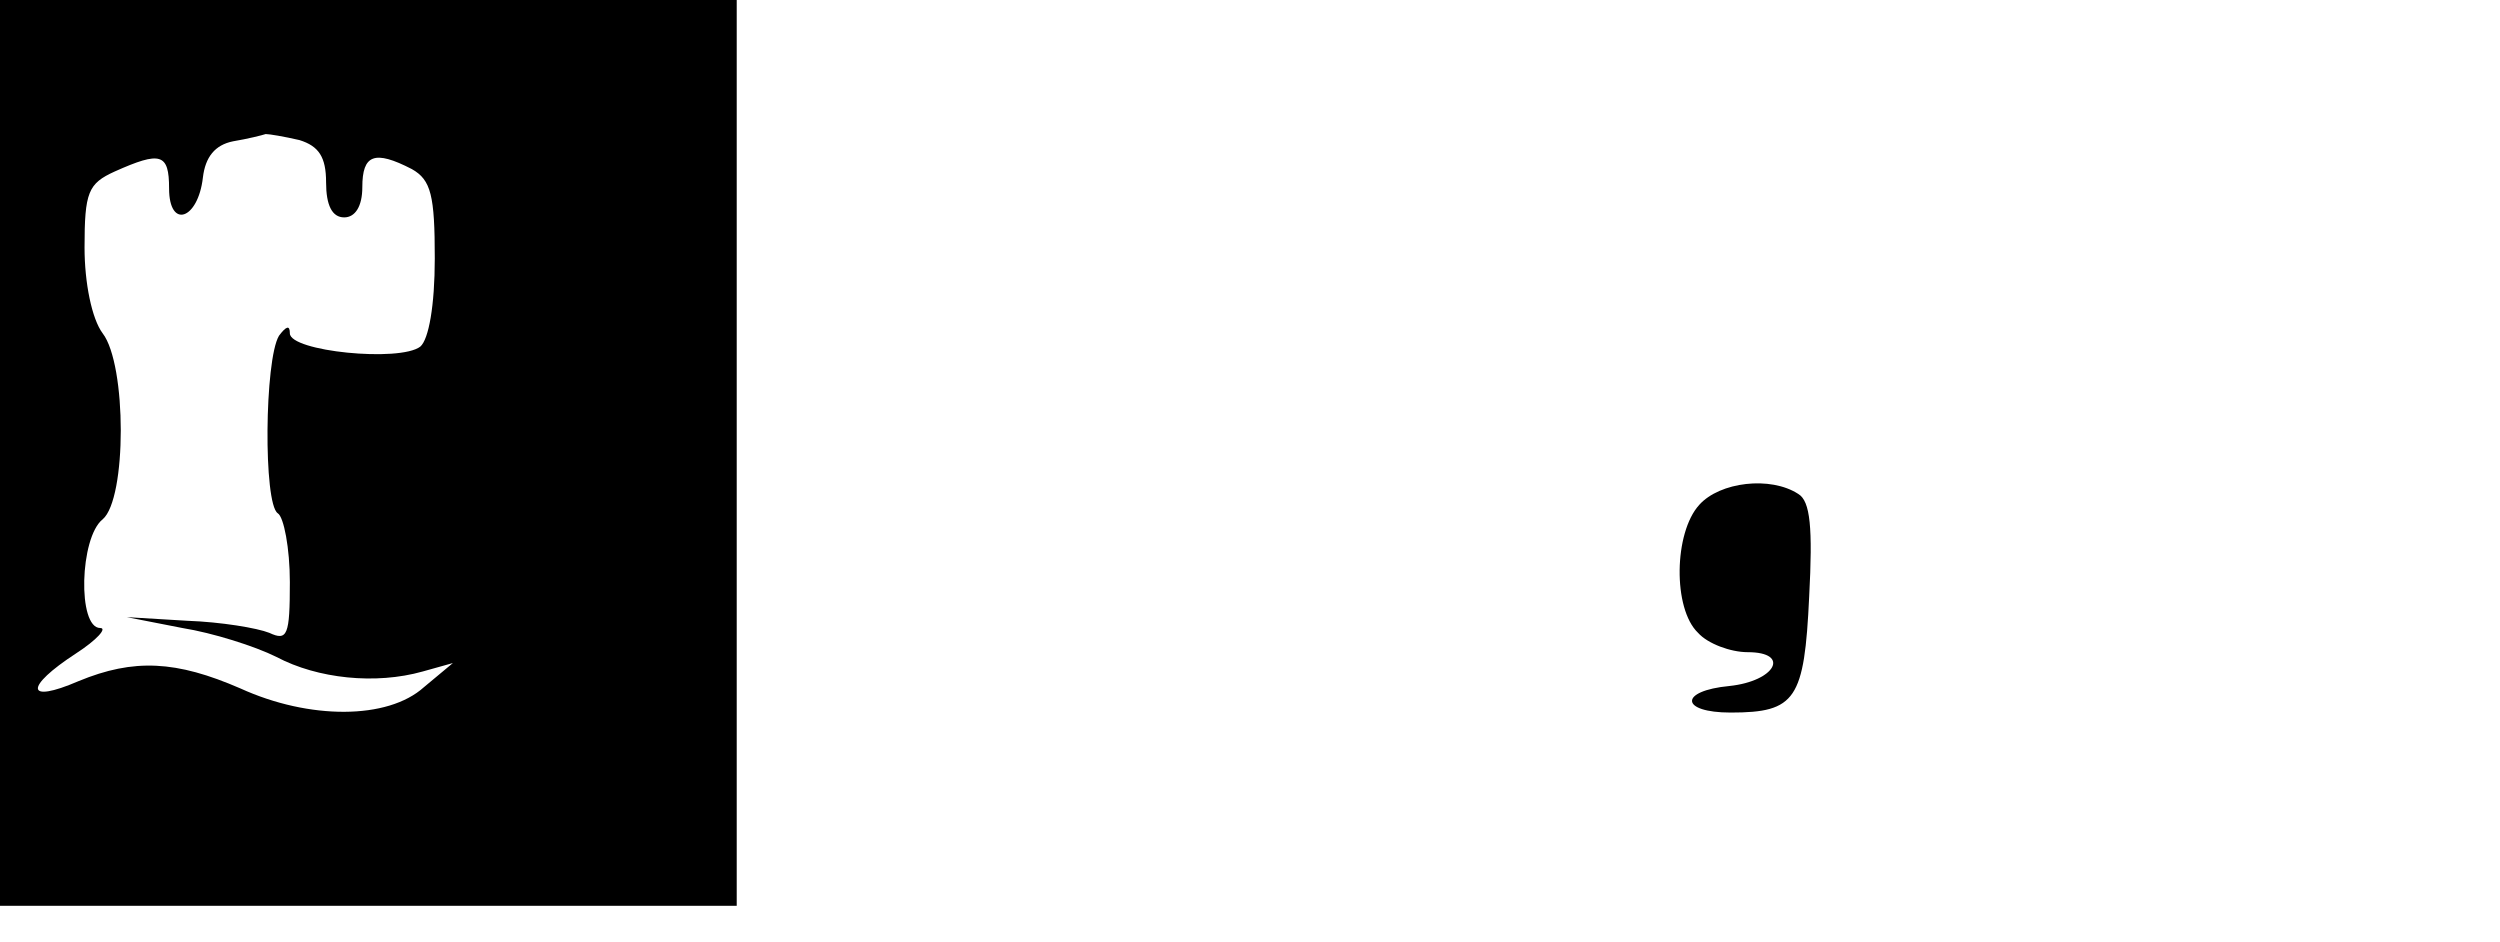 <?xml version="1.0" standalone="no"?>
<!DOCTYPE svg PUBLIC "-//W3C//DTD SVG 20010904//EN"
 "http://www.w3.org/TR/2001/REC-SVG-20010904/DTD/svg10.dtd">
<svg version="1.0" xmlns="http://www.w3.org/2000/svg"
 width="207pt" height="78pt" viewBox="0 0 207 78"
 preserveAspectRatio="xMidYMid meet">
<g transform="translate(0,78) scale(0.1,-0.1)"
fill="#000000" stroke="none">
<path d="M0 405 l0 -375 305 0 305 0 0 375 0 375 -305 0 -305 0 0 -375z m248
259 c16 -5 22 -14 22 -35 0 -19 5 -29 15 -29 9 0 15 9 15 25 0 27 10 31 41 15
16 -9 19 -22 19 -74 0 -39 -5 -67 -12 -73 -17 -13 -108 -4 -108 11 0 7 -3 6
-9 -2 -12 -20 -13 -139 -1 -147 5 -3 10 -29 10 -57 0 -44 -2 -49 -17 -42 -10
4 -40 9 -68 10 l-50 3 46 -9 c25 -4 60 -15 78 -24 34 -18 82 -23 121 -12 l25
7 -24 -20 c-30 -27 -95 -27 -152 -1 -53 23 -88 25 -134 6 -44 -19 -45 -5 -2
23 17 11 26 21 20 21 -19 0 -17 75 2 90 20 17 20 128 0 154 -9 12 -15 42 -15
71 0 46 3 53 25 63 38 17 45 15 45 -14 0 -34 24 -26 28 9 2 17 10 27 25 30 12
2 24 5 27 6 3 0 15 -2 28 -5z"/>
<path d="M1407 362 c-21 -23 -22 -86 -1 -106 8 -9 27 -16 41 -16 36 0 23 -24
-15 -28 -42 -4 -41 -22 1 -22 54 0 61 11 65 96 3 57 1 79 -9 85 -23 15 -65 10
-82 -9z"/>
</g>
</svg>
